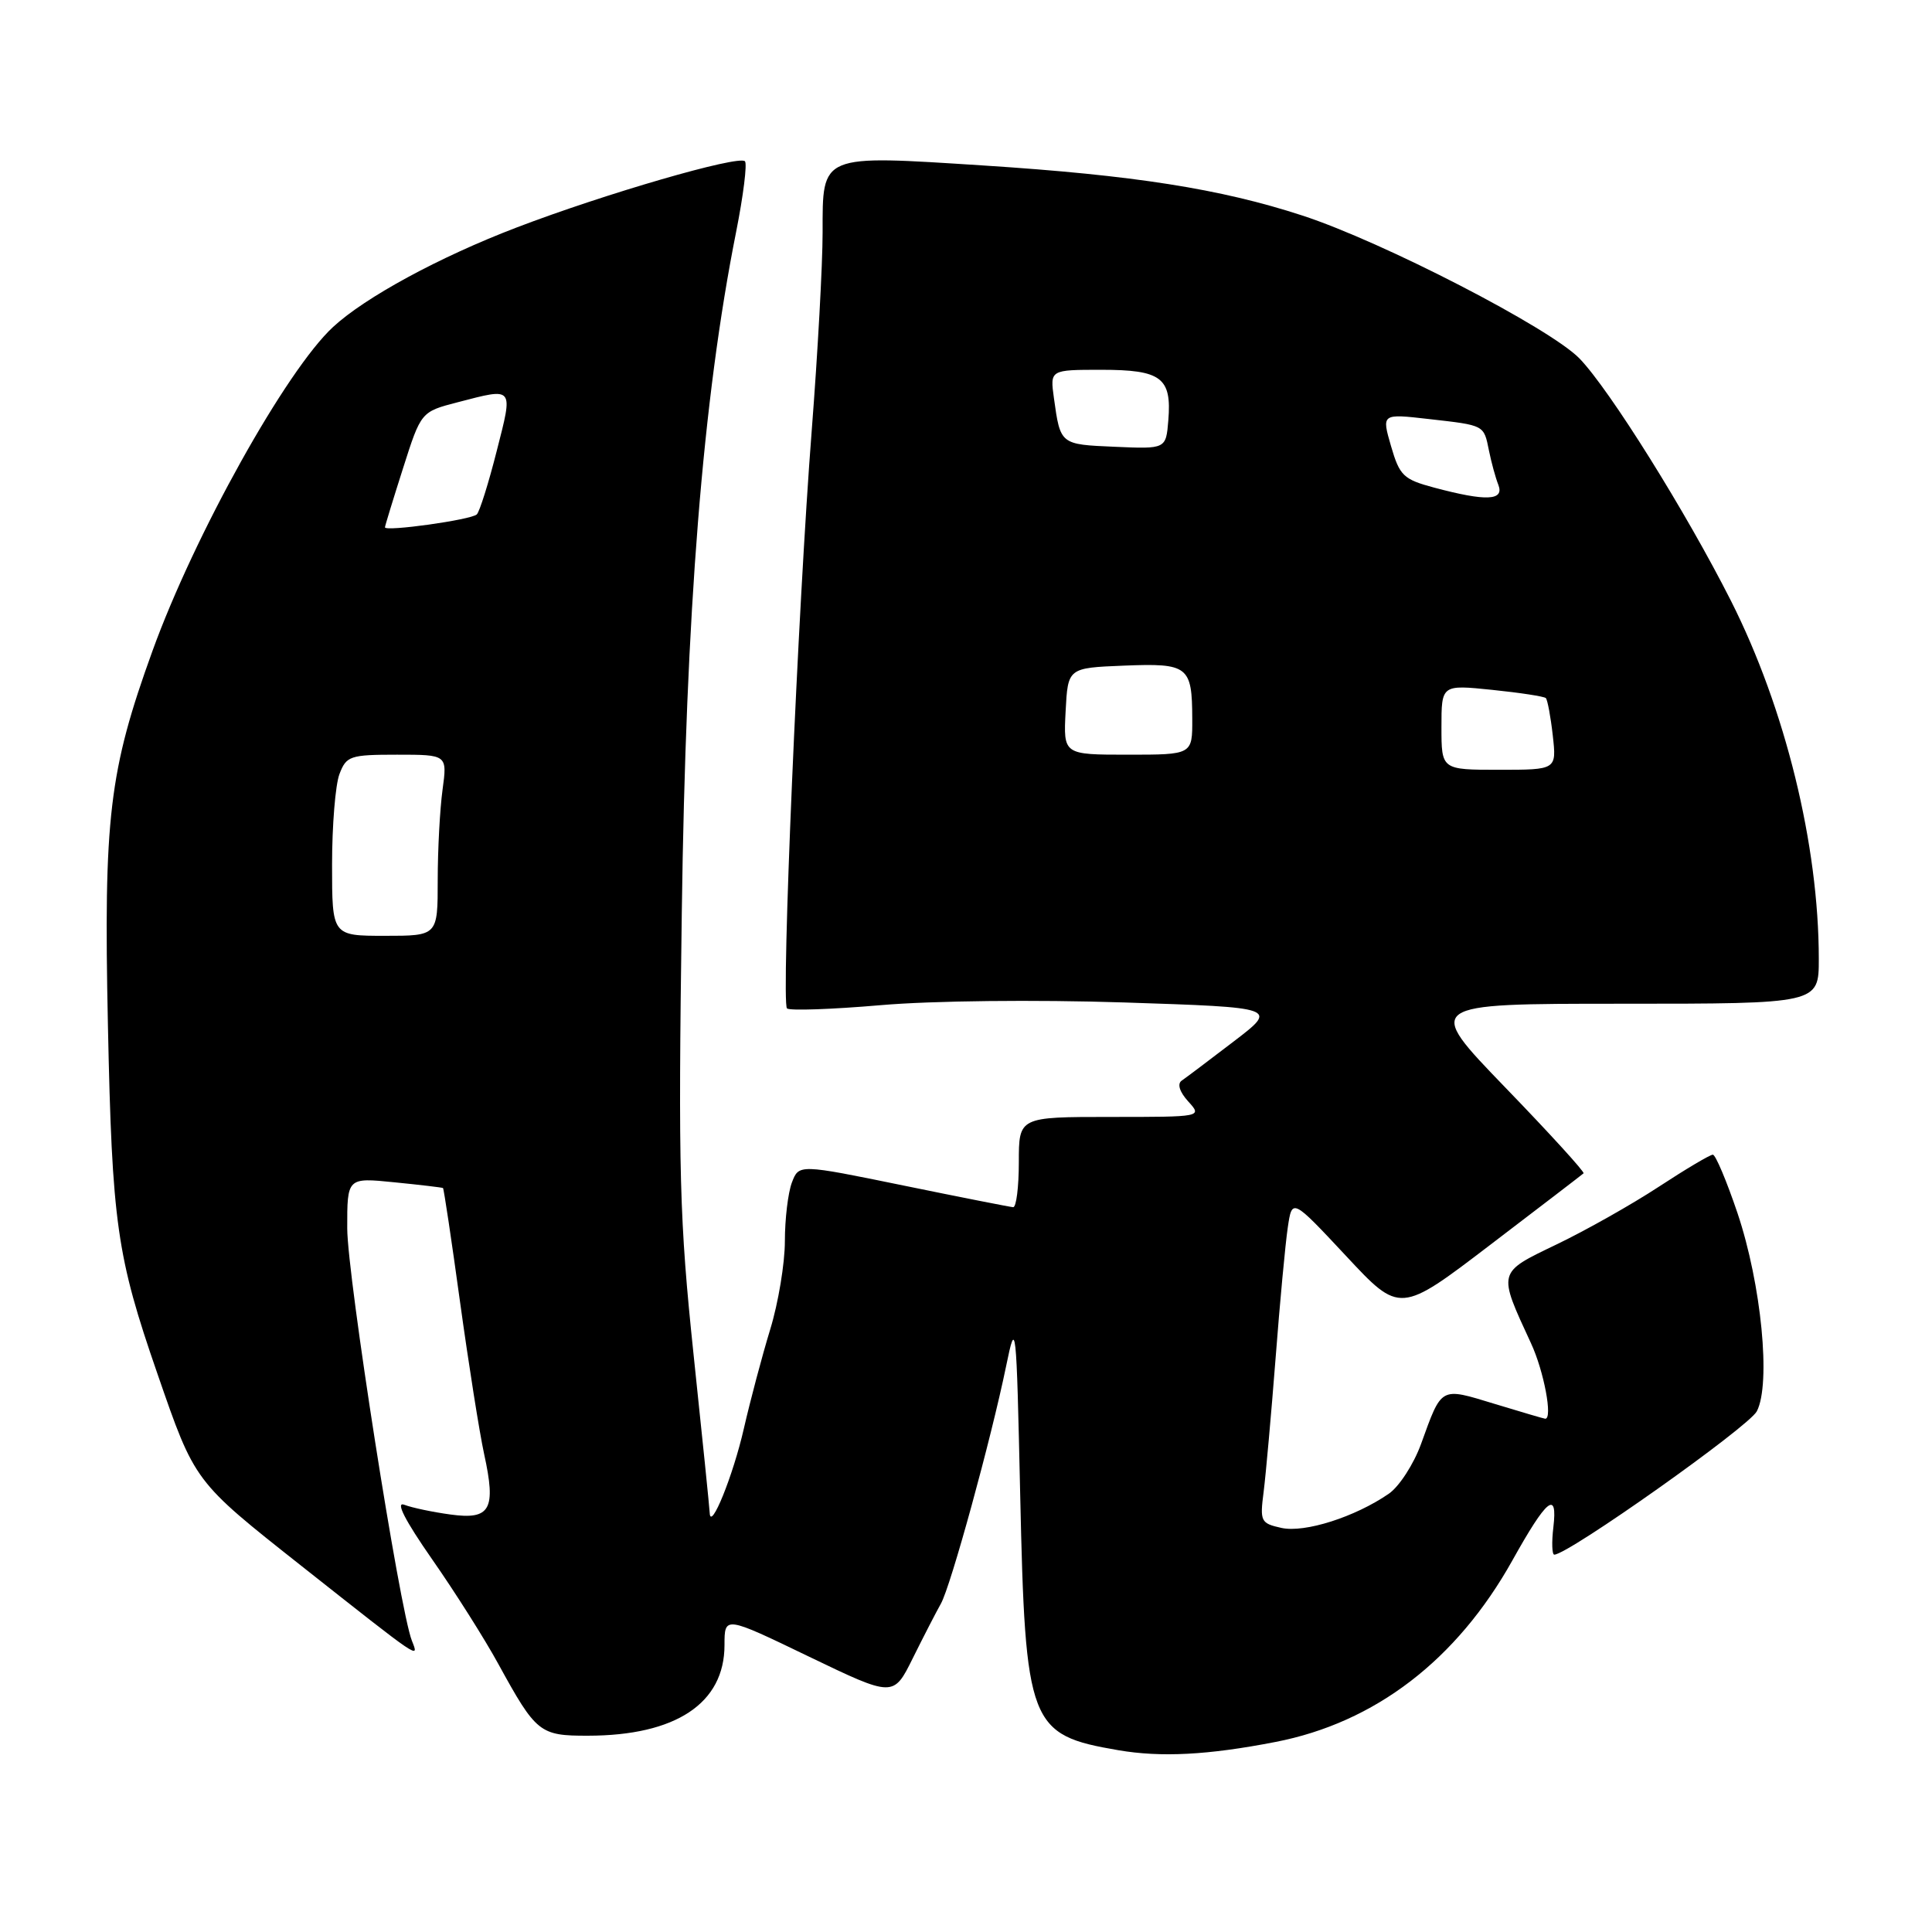 <?xml version="1.0" encoding="UTF-8" standalone="no"?>
<!DOCTYPE svg PUBLIC "-//W3C//DTD SVG 1.1//EN" "http://www.w3.org/Graphics/SVG/1.1/DTD/svg11.dtd" >
<svg xmlns="http://www.w3.org/2000/svg" xmlns:xlink="http://www.w3.org/1999/xlink" version="1.1" viewBox="0 0 256 256">
 <g >
 <path fill="currentColor"
d=" M 169.00 230.82 C 182.20 228.26 193.03 219.96 200.40 206.76 C 204.98 198.55 206.41 197.40 205.83 202.36 C 205.59 204.36 205.65 206.00 205.95 206.00 C 207.80 205.99 231.73 189.05 232.79 187.00 C 234.68 183.35 233.39 170.16 230.23 160.75 C 228.79 156.49 227.32 153.00 226.96 153.00 C 226.59 153.00 223.37 154.91 219.80 157.25 C 216.23 159.59 210.14 163.03 206.26 164.89 C 198.37 168.69 198.44 168.41 202.87 178.00 C 204.58 181.68 205.77 188.02 204.75 187.99 C 204.61 187.99 201.59 187.10 198.04 186.02 C 190.78 183.81 191.08 183.65 188.29 191.35 C 187.32 194.01 185.40 196.98 184.02 197.93 C 179.55 201.01 172.89 203.13 169.81 202.46 C 167.05 201.85 166.93 201.61 167.44 197.66 C 167.73 195.37 168.44 187.43 169.02 180.00 C 169.59 172.57 170.32 164.76 170.64 162.63 C 171.21 158.77 171.21 158.77 178.36 166.42 C 185.50 174.08 185.50 174.08 197.50 164.92 C 204.10 159.89 209.65 155.64 209.83 155.47 C 210.01 155.31 205.34 150.18 199.45 144.09 C 188.74 133.00 188.74 133.00 214.87 133.00 C 241.00 133.00 241.00 133.00 241.00 127.07 C 241.00 111.97 236.56 93.88 229.37 79.63 C 223.41 67.84 213.30 51.66 209.30 47.51 C 205.41 43.49 183.21 32.03 172.57 28.56 C 161.74 25.02 150.21 23.21 130.35 21.93 C 108.59 20.53 109.00 20.36 109.00 30.80 C 109.00 35.04 108.35 46.84 107.56 57.01 C 105.74 80.35 103.49 132.83 104.28 133.62 C 104.61 133.94 110.19 133.75 116.69 133.19 C 123.50 132.60 137.15 132.45 148.93 132.83 C 169.36 133.50 169.36 133.50 163.47 138.00 C 160.24 140.47 157.14 142.81 156.58 143.19 C 155.97 143.61 156.29 144.67 157.44 145.94 C 159.31 148.00 159.31 148.00 147.15 148.00 C 135.00 148.00 135.00 148.00 135.00 154.00 C 135.00 157.30 134.66 159.98 134.25 159.96 C 133.84 159.93 127.28 158.64 119.68 157.08 C 105.86 154.25 105.86 154.25 104.93 156.69 C 104.42 158.03 104.00 161.53 104.00 164.46 C 104.00 167.39 103.13 172.65 102.06 176.14 C 100.99 179.64 99.42 185.56 98.56 189.31 C 97.14 195.53 94.14 202.94 94.04 200.47 C 94.02 199.90 93.06 190.45 91.90 179.47 C 90.03 161.61 89.86 155.43 90.34 121.00 C 90.88 80.99 93.12 52.94 97.54 30.73 C 98.50 25.90 99.02 21.69 98.71 21.37 C 97.87 20.53 80.12 25.68 68.44 30.15 C 58.21 34.06 48.41 39.38 44.14 43.32 C 37.93 49.05 25.77 70.86 20.20 86.26 C 14.45 102.15 13.72 108.30 14.30 135.85 C 14.85 162.15 15.46 166.43 20.85 182.00 C 25.85 196.45 25.68 196.22 40.00 207.54 C 55.90 220.10 55.55 219.87 54.58 217.41 C 52.95 213.31 46.03 169.13 46.01 162.77 C 46.00 156.03 46.00 156.03 52.25 156.66 C 55.69 157.00 58.59 157.35 58.70 157.42 C 58.81 157.50 59.83 164.30 60.96 172.53 C 62.10 180.77 63.53 189.82 64.15 192.67 C 65.76 200.02 64.99 201.41 59.69 200.68 C 57.33 200.36 54.58 199.78 53.57 199.39 C 52.37 198.93 53.65 201.43 57.24 206.59 C 60.28 210.94 64.24 217.20 66.04 220.50 C 71.05 229.63 71.51 230.00 77.90 229.99 C 89.55 229.98 96.00 225.70 96.00 217.98 C 96.00 214.11 96.00 214.11 107.19 219.51 C 118.39 224.90 118.39 224.90 120.96 219.70 C 122.38 216.84 124.05 213.60 124.67 212.50 C 125.97 210.22 131.32 190.72 133.32 181.00 C 134.62 174.68 134.67 175.16 135.18 198.00 C 135.86 228.63 136.34 229.88 148.18 231.91 C 153.84 232.88 160.06 232.56 169.00 230.82 Z  M 44.00 114.57 C 44.00 109.38 44.44 103.98 44.98 102.57 C 45.89 100.17 46.38 100.00 52.61 100.00 C 59.27 100.00 59.27 100.00 58.64 104.64 C 58.29 107.19 58.00 112.59 58.00 116.64 C 58.00 124.00 58.00 124.00 51.00 124.00 C 44.00 124.00 44.00 124.00 44.00 114.57 Z  M 191.00 96.36 C 191.00 90.72 191.00 90.72 197.72 91.41 C 201.41 91.79 204.61 92.28 204.83 92.50 C 205.05 92.72 205.47 94.95 205.75 97.45 C 206.26 102.00 206.26 102.00 198.63 102.00 C 191.00 102.00 191.00 102.00 191.00 96.36 Z  M 141.20 94.25 C 141.50 88.50 141.50 88.50 148.91 88.20 C 157.46 87.86 157.96 88.25 157.98 95.25 C 158.00 100.00 158.00 100.00 149.45 100.00 C 140.90 100.00 140.90 100.00 141.20 94.25 Z  M 51.01 69.87 C 51.02 69.66 52.10 66.14 53.41 62.03 C 55.79 54.56 55.79 54.56 60.65 53.30 C 68.15 51.35 68.01 51.17 65.82 59.75 C 64.74 64.01 63.55 67.80 63.18 68.16 C 62.45 68.88 50.99 70.48 51.01 69.87 Z  M 190.03 64.61 C 185.96 63.52 185.46 63.04 184.32 59.12 C 183.07 54.81 183.07 54.81 189.29 55.52 C 196.78 56.37 196.60 56.28 197.30 59.73 C 197.61 61.25 198.16 63.29 198.54 64.25 C 199.35 66.35 196.92 66.45 190.03 64.61 Z  M 147.70 59.20 C 140.47 58.89 140.51 58.92 139.65 52.75 C 139.13 49.00 139.13 49.00 145.94 49.00 C 153.88 49.00 155.27 50.04 154.81 55.68 C 154.50 59.50 154.50 59.50 147.70 59.20 Z "/>
</g>
</svg>